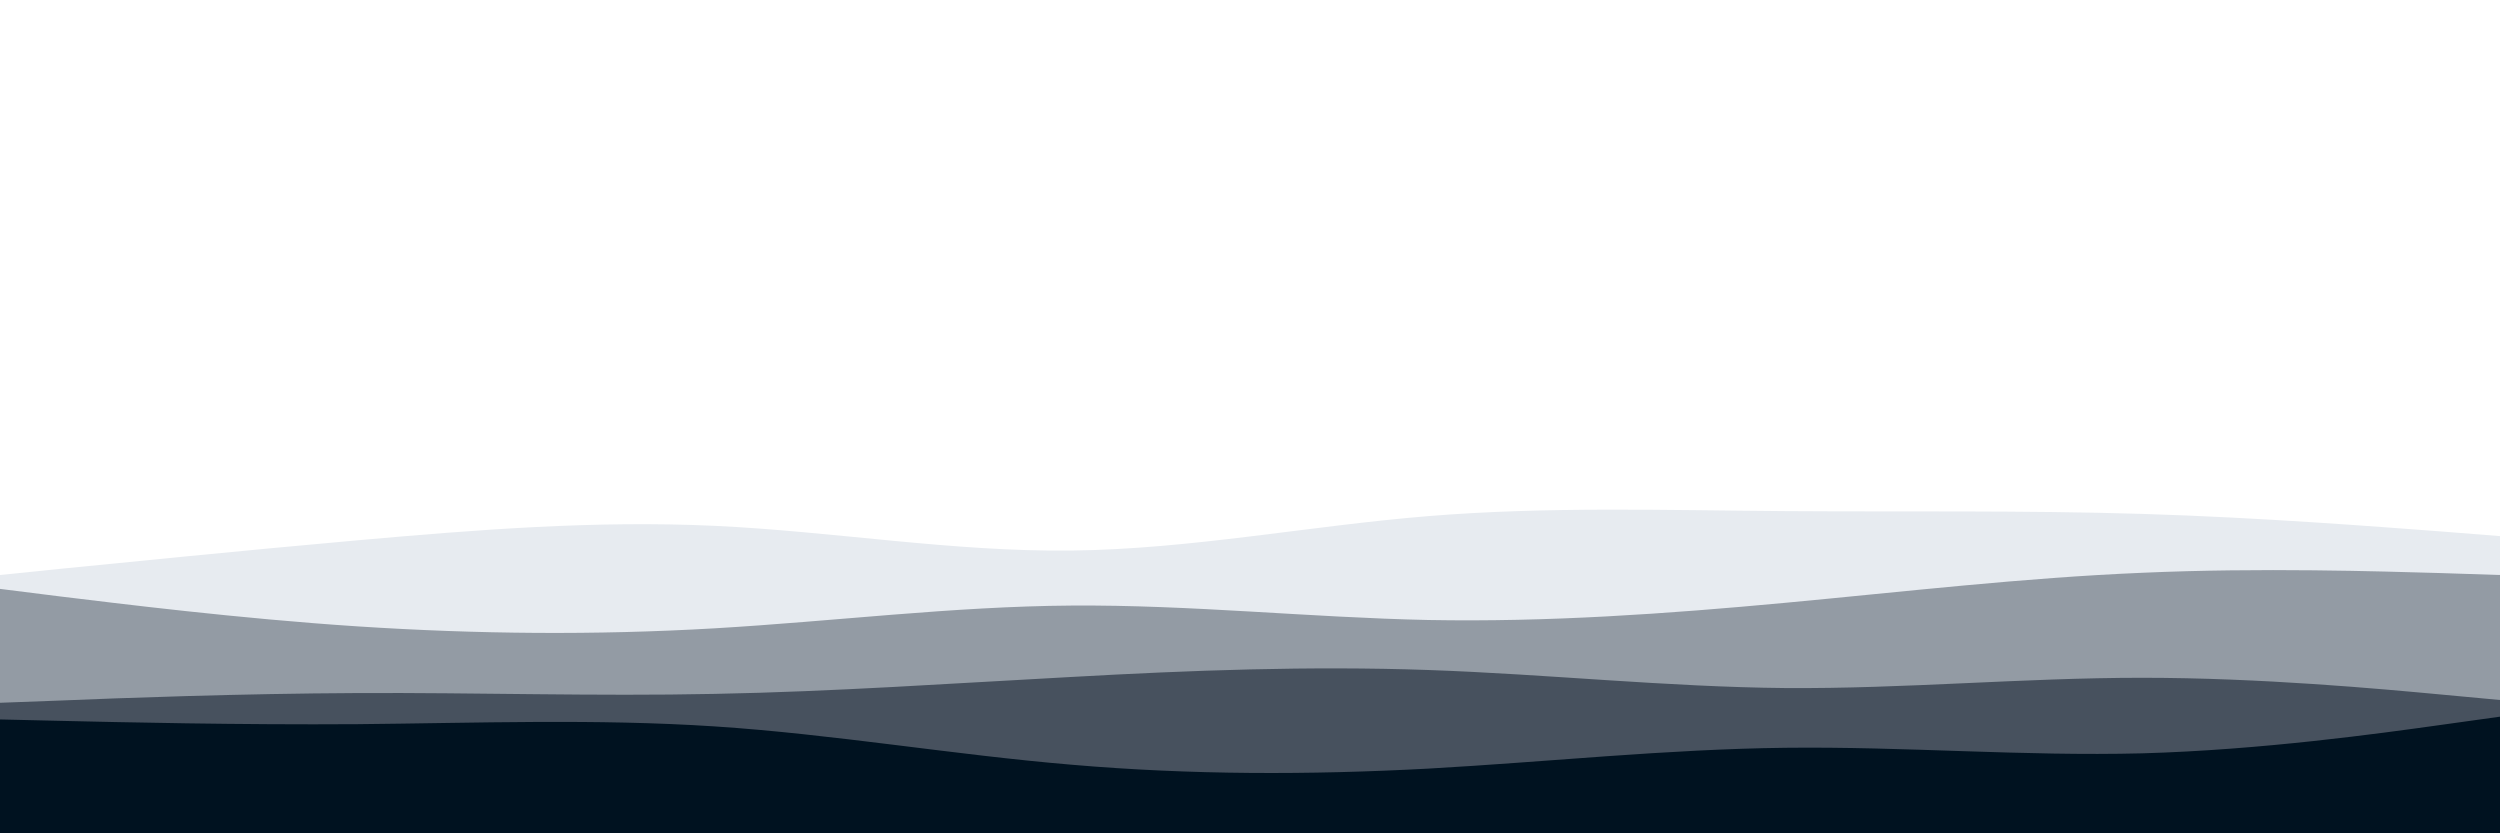 <svg id="visual" viewBox="0 0 900 300" width="900" height="300"
    xmlns="http://www.w3.org/2000/svg"
    xmlns:xlink="http://www.w3.org/1999/xlink" version="1.1">
    <rect x="0" y="0" width="900" height="300" fill="#fff"></rect>
    <path d="M0 207L21.5 204.8C43 202.7 86 198.3 128.8 194.5C171.7 190.7 214.3 187.3 257.2 189.3C300 191.3 343 198.7 385.8 198.2C428.7 197.7 471.3 189.3 514.2 185.8C557 182.3 600 183.7 642.8 184C685.7 184.3 728.3 183.7 771.2 185C814 186.3 857 189.7 878.5 191.3L900 193L900 301L878.5 301C857 301 814 301 771.2 301C728.3 301 685.7 301 642.8 301C600 301 557 301 514.2 301C471.3 301 428.7 301 385.8 301C343 301 300 301 257.2 301C214.3 301 171.7 301 128.8 301C86 301 43 301 21.5 301L0 301Z" fill="#e7ebf0"></path>
    <path d="M0 212L21.5 214.7C43 217.3 86 222.7 128.8 225.5C171.7 228.3 214.3 228.7 257.2 226.2C300 223.7 343 218.3 385.8 218C428.7 217.7 471.3 222.3 514.2 223.2C557 224 600 221 642.8 217C685.7 213 728.3 208 771.2 206.2C814 204.3 857 205.7 878.5 206.3L900 207L900 301L878.5 301C857 301 814 301 771.2 301C728.3 301 685.7 301 642.8 301C600 301 557 301 514.2 301C471.3 301 428.7 301 385.8 301C343 301 300 301 257.2 301C214.3 301 171.7 301 128.8 301C86 301 43 301 21.5 301L0 301Z" fill="#939ba4"></path>
    <path d="M0 253L21.5 252.2C43 251.3 86 249.7 128.8 249.5C171.7 249.3 214.3 250.7 257.2 249.8C300 249 343 246 385.8 243.7C428.7 241.3 471.3 239.7 514.2 241.2C557 242.7 600 247.3 642.8 247.7C685.7 248 728.3 244 771.2 244C814 244 857 248 878.5 250L900 252L900 301L878.5 301C857 301 814 301 771.2 301C728.3 301 685.7 301 642.8 301C600 301 557 301 514.2 301C471.3 301 428.7 301 385.8 301C343 301 300 301 257.2 301C214.3 301 171.7 301 128.8 301C86 301 43 301 21.5 301L0 301Z" fill="#47515e"></path>
    <path d="M0 259L21.5 259.5C43 260 86 261 128.8 260.7C171.7 260.3 214.3 258.7 257.2 261.5C300 264.3 343 271.7 385.8 275.3C428.7 279 471.3 279 514.2 276.7C557 274.3 600 269.7 642.8 269.2C685.7 268.7 728.3 272.3 771.2 271.2C814 270 857 264 878.5 261L900 258L900 301L878.5 301C857 301 814 301 771.2 301C728.3 301 685.7 301 642.8 301C600 301 557 301 514.2 301C471.3 301 428.7 301 385.8 301C343 301 300 301 257.2 301C214.3 301 171.7 301 128.8 301C86 301 43 301 21.5 301L0 301Z" fill="#001220"></path>
</svg>